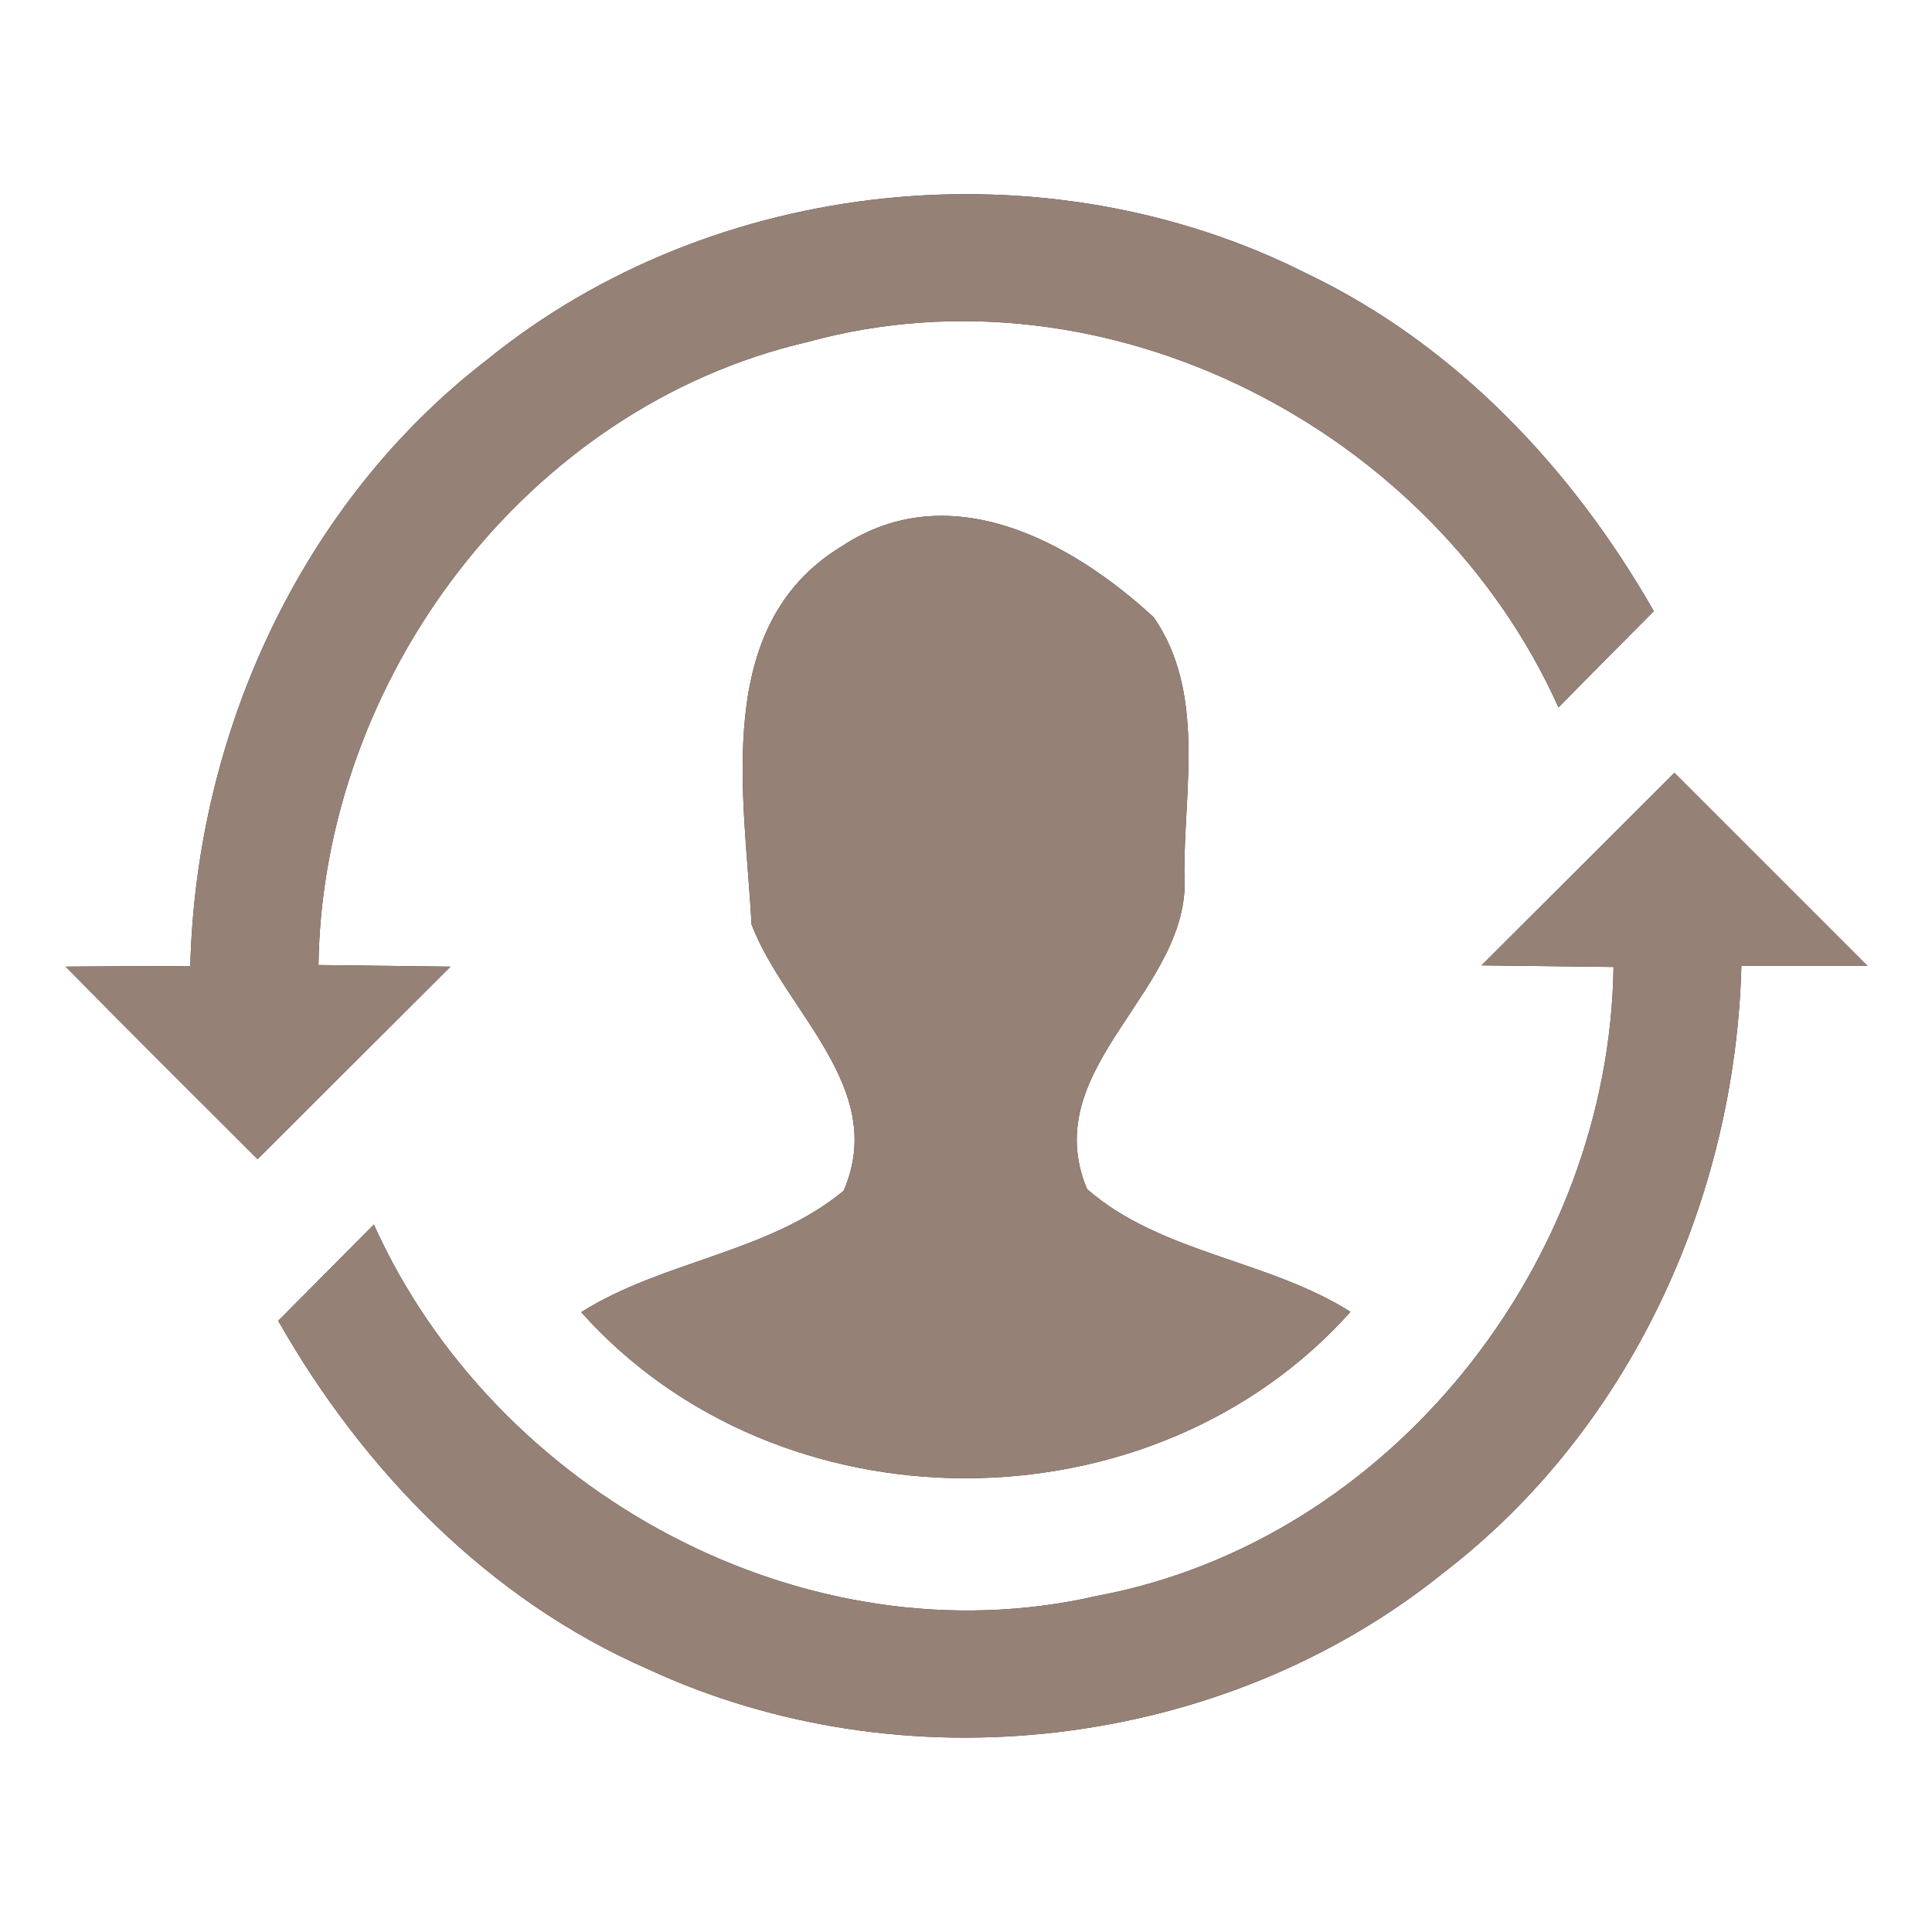 <?xml version="1.0" encoding="UTF-8" ?>
<!DOCTYPE svg PUBLIC "-//W3C//DTD SVG 1.1//EN" "http://www.w3.org/Graphics/SVG/1.1/DTD/svg11.dtd">
<svg width="60pt" height="60pt" viewBox="0 0 60 60" version="1.1" xmlns="http://www.w3.org/2000/svg">
<rect x="0" y="0" width="60" height="60" fill="#333333" stroke="none"/>
<g id="#ffffffff">
<path fill="#ffffff" opacity="1.00" d=" M 0.00 0.00 L 60.00 0.00 L 60.00 60.00 L 0.00 60.00 L 0.00 0.00 M 15.13 11.17 C 9.36 15.61 6.09 22.77 5.91 30.00 C 4.95 30.00 3.01 30.01 2.04 30.02 C 4.01 32.03 6.01 34.01 8.00 36.00 C 10.00 34.01 11.99 32.01 13.99 30.02 C 12.97 30.01 10.92 29.98 9.89 29.97 C 10.02 21.09 16.33 12.65 25.08 10.62 C 34.34 8.07 44.52 13.32 48.40 21.97 C 49.38 20.97 50.37 19.98 51.36 18.98 C 48.84 14.56 45.20 10.70 40.57 8.49 C 32.50 4.42 22.17 5.46 15.13 11.17 M 26.15 16.96 C 22.08 19.42 23.13 24.73 23.34 28.71 C 24.38 31.43 27.58 33.79 26.20 36.98 C 23.87 38.91 20.61 39.14 18.05 40.75 C 24.20 47.64 35.79 47.62 41.94 40.74 C 39.38 39.12 36.06 38.93 33.76 36.93 C 32.16 33.10 37.08 30.75 36.78 27.08 C 36.78 24.45 37.43 21.49 35.83 19.17 C 33.26 16.80 29.49 14.76 26.15 16.96 M 46.01 29.98 C 47.03 29.99 49.09 30.02 50.11 30.03 C 49.98 39.21 43.19 47.85 34.08 49.56 C 25.03 51.64 15.38 46.39 11.61 38.03 C 10.62 39.03 9.63 40.02 8.64 41.02 C 11.28 45.66 15.17 49.67 20.11 51.83 C 28.06 55.52 37.98 54.36 44.82 48.85 C 50.61 44.41 53.89 37.24 54.08 30.00 C 55.06 30.00 57.02 30.00 58.00 30.00 C 56.00 28.00 54.00 26.00 52.00 24.00 C 50.00 25.99 48.01 27.99 46.01 29.98 Z" />
</g>
<g id="#000000ff">
<path fill="#968176" opacity="1.00" d=" M 15.13 11.17 C 22.17 5.46 32.50 4.42 40.57 8.49 C 45.20 10.70 48.84 14.56 51.36 18.98 C 50.37 19.98 49.38 20.97 48.40 21.97 C 44.52 13.32 34.34 8.07 25.08 10.62 C 16.33 12.65 10.02 21.09 9.89 29.97 C 10.92 29.98 12.97 30.01 13.99 30.02 C 11.99 32.01 10.00 34.01 8.00 36.00 C 6.01 34.01 4.01 32.03 2.04 30.02 C 3.01 30.01 4.95 30.00 5.91 30.00 C 6.09 22.77 9.36 15.61 15.13 11.17 Z" />
<path fill="#968176" opacity="1.00" d=" M 26.15 16.96 C 29.49 14.76 33.26 16.80 35.83 19.17 C 37.43 21.49 36.78 24.45 36.78 27.08 C 37.08 30.75 32.16 33.10 33.76 36.93 C 36.06 38.93 39.38 39.12 41.94 40.74 C 35.79 47.62 24.20 47.64 18.05 40.75 C 20.61 39.14 23.87 38.91 26.20 36.98 C 27.58 33.79 24.38 31.43 23.34 28.71 C 23.13 24.73 22.08 19.42 26.15 16.96 Z" />
<path fill="#968176" opacity="1.00" d=" M 46.01 29.98 C 48.01 27.99 50.00 25.99 52.00 24.00 C 54.00 26.00 56.00 28.00 58.00 30.00 C 57.02 30.00 55.06 30.00 54.08 30.00 C 53.89 37.24 50.61 44.41 44.82 48.85 C 37.98 54.36 28.06 55.52 20.11 51.83 C 15.17 49.67 11.28 45.66 8.64 41.02 C 9.63 40.02 10.62 39.03 11.61 38.03 C 15.38 46.39 25.03 51.64 34.08 49.56 C 43.19 47.85 49.98 39.21 50.11 30.03 C 49.09 30.02 47.03 29.99 46.01 29.98 Z" />
</g>
</svg>
